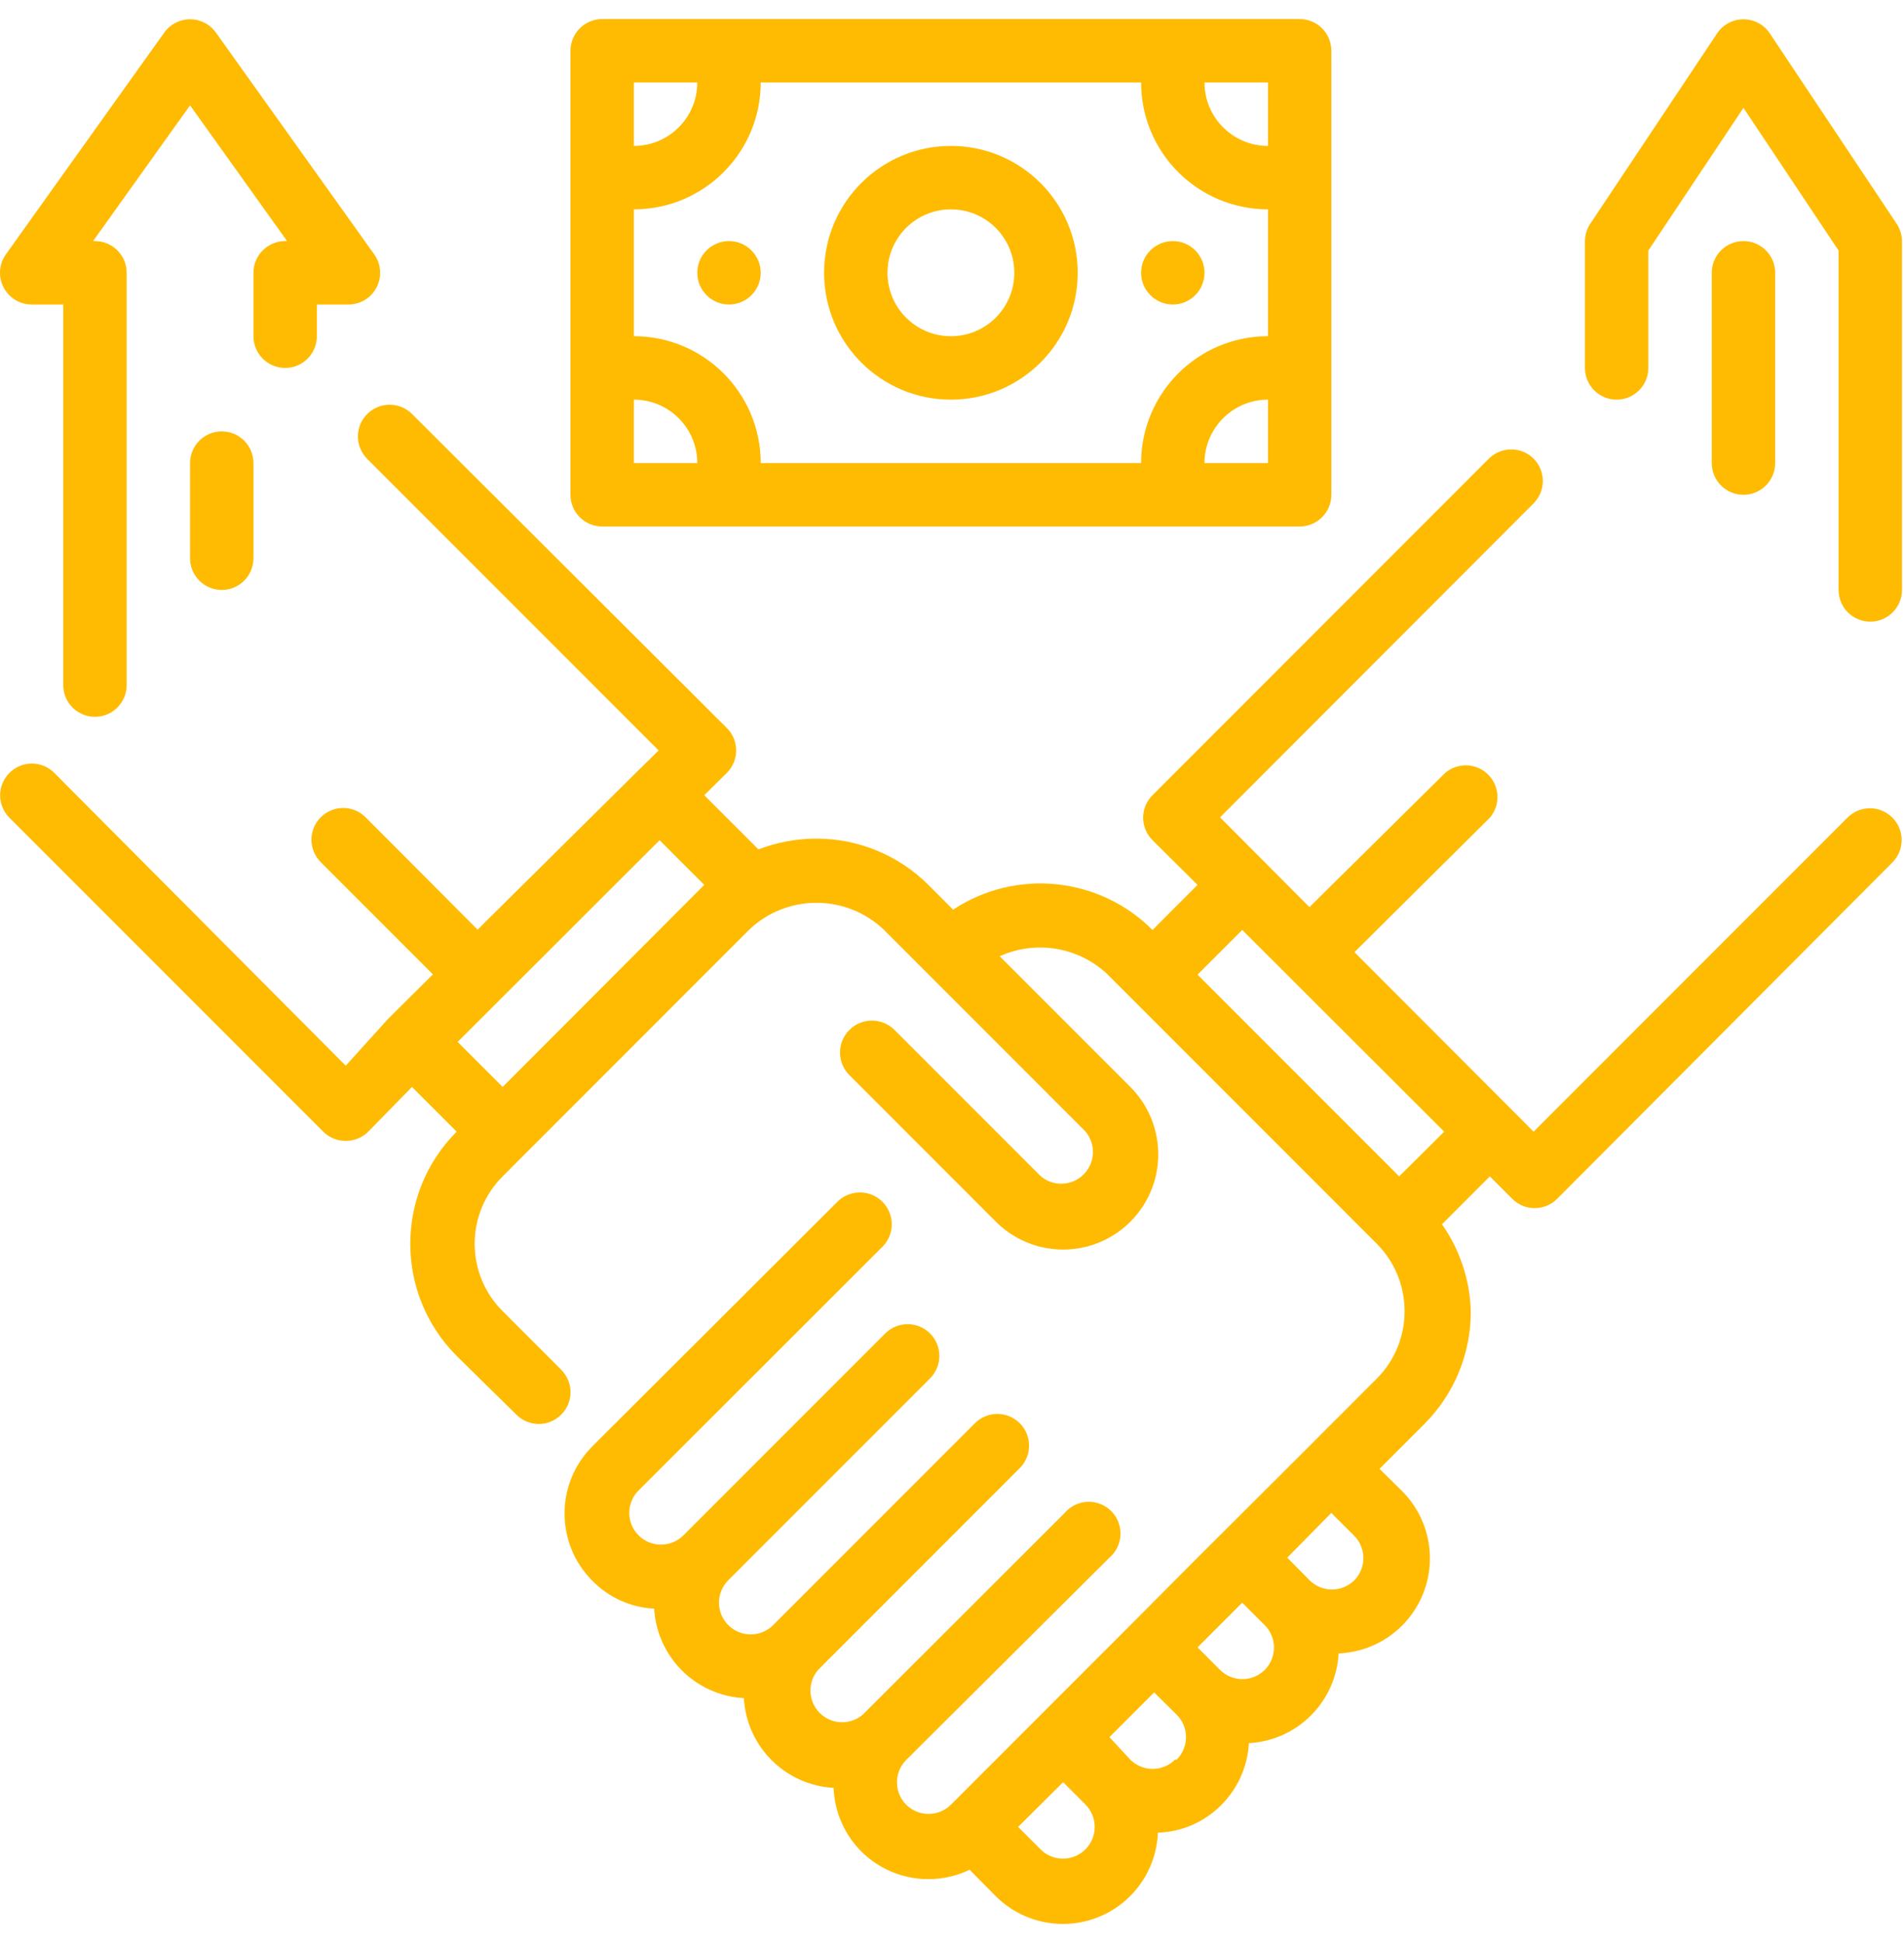 <svg width="50" height="51" viewBox="0 0 50 51" fill="none" xmlns="http://www.w3.org/2000/svg">
<path d="M48.514 21.463L40.273 29.704L35.569 24.992L39.124 21.463C39.407 21.132 39.388 20.64 39.08 20.332C38.773 20.025 38.281 20.006 37.95 20.289L34.387 23.81L32.039 21.454L40.273 13.212C40.596 12.888 40.596 12.363 40.273 12.038C39.948 11.716 39.423 11.716 39.099 12.038L30.266 20.872C30.108 21.028 30.02 21.241 30.02 21.463C30.02 21.684 30.108 21.897 30.266 22.054L31.448 23.227L30.266 24.41C28.869 23.011 26.68 22.788 25.029 23.877L24.38 23.227C23.6 22.449 22.543 22.012 21.441 22.012C20.921 22.012 20.404 22.108 19.918 22.295L18.494 20.872L19.085 20.289C19.243 20.132 19.332 19.919 19.332 19.698C19.332 19.476 19.243 19.263 19.085 19.107L10.819 10.865C10.492 10.54 9.965 10.543 9.641 10.869C9.316 11.195 9.318 11.723 9.645 12.047L17.296 19.698L16.704 20.28L12.542 24.401L9.603 21.454C9.447 21.296 9.234 21.208 9.012 21.208C8.79 21.208 8.577 21.296 8.421 21.454C8.098 21.779 8.098 22.303 8.421 22.628L11.368 25.575L10.186 26.749L9.079 27.973L1.428 20.289C1.272 20.131 1.059 20.042 0.837 20.042C0.615 20.042 0.402 20.131 0.246 20.289C-0.077 20.613 -0.077 21.138 0.246 21.463L8.488 29.704C8.645 29.86 8.857 29.947 9.079 29.946C9.3 29.947 9.513 29.86 9.67 29.704L10.819 28.53L11.992 29.704C10.368 31.33 10.368 33.964 11.992 35.59L13.558 37.13C13.714 37.288 13.927 37.377 14.149 37.377C14.371 37.377 14.583 37.288 14.74 37.13C15.063 36.805 15.063 36.281 14.74 35.956L13.2 34.416C12.729 33.948 12.465 33.311 12.465 32.647C12.465 31.983 12.729 31.346 13.2 30.878L13.783 30.295L19.676 24.401C20.666 23.462 22.217 23.462 23.206 24.401L28.501 29.696C28.784 30.026 28.765 30.518 28.457 30.826C28.15 31.134 27.657 31.153 27.327 30.87L23.489 27.032C23.161 26.706 22.63 26.707 22.303 27.036C21.977 27.365 21.978 27.896 22.307 28.222L26.145 32.06C26.859 32.779 27.936 32.996 28.872 32.609C29.809 32.222 30.418 31.308 30.416 30.295C30.415 29.633 30.152 28.998 29.683 28.53L26.253 25.1C27.21 24.667 28.333 24.858 29.092 25.583L36.16 32.651C36.626 33.12 36.886 33.755 36.885 34.416C36.886 35.077 36.626 35.712 36.16 36.181L33.804 38.537L31.39 40.943L29.683 42.658L24.971 47.37C24.647 47.693 24.122 47.693 23.797 47.37C23.475 47.045 23.475 46.521 23.797 46.196L29.134 40.885C29.371 40.681 29.475 40.362 29.402 40.058C29.329 39.754 29.091 39.516 28.787 39.443C28.483 39.37 28.164 39.473 27.96 39.711L22.657 45.006C22.327 45.288 21.834 45.269 21.527 44.962C21.219 44.654 21.2 44.162 21.483 43.832L26.778 38.537C26.936 38.381 27.024 38.168 27.024 37.946C27.024 37.724 26.936 37.511 26.778 37.355C26.453 37.032 25.929 37.032 25.604 37.355L20.301 42.658C19.976 42.981 19.452 42.981 19.127 42.658C18.97 42.502 18.881 42.289 18.881 42.067C18.881 41.845 18.97 41.632 19.127 41.476L24.422 36.181C24.579 36.025 24.668 35.812 24.668 35.59C24.668 35.368 24.579 35.155 24.422 34.999C24.097 34.676 23.573 34.676 23.248 34.999L17.945 40.302C17.619 40.626 17.091 40.624 16.767 40.298C16.443 39.972 16.445 39.444 16.771 39.12L23.173 32.726C23.5 32.4 23.5 31.87 23.173 31.544C22.847 31.218 22.317 31.218 21.991 31.544L15.556 37.963C14.582 38.938 14.582 40.517 15.556 41.493C15.986 41.932 16.565 42.194 17.179 42.225C17.253 43.493 18.267 44.503 19.535 44.573C19.605 45.844 20.62 46.858 21.891 46.929C21.915 47.555 22.174 48.15 22.615 48.594C23.366 49.343 24.507 49.536 25.462 49.077L26.145 49.768C26.846 50.469 27.896 50.69 28.821 50.329C29.745 49.968 30.368 49.094 30.407 48.103C31.035 48.084 31.631 47.824 32.072 47.378C32.505 46.944 32.763 46.367 32.797 45.755C34.068 45.685 35.083 44.67 35.153 43.399C36.144 43.359 37.018 42.736 37.379 41.812C37.74 40.888 37.52 39.838 36.818 39.137L36.227 38.554L37.409 37.372C38.187 36.592 38.624 35.535 38.624 34.433C38.605 33.609 38.341 32.809 37.867 32.135L39.124 30.878L39.715 31.469C40.04 31.792 40.564 31.792 40.889 31.469L49.697 22.636C50.019 22.312 50.019 21.787 49.697 21.463C49.54 21.305 49.327 21.216 49.105 21.216C48.883 21.216 48.671 21.305 48.514 21.463ZM12.018 27.348L17.321 22.054L18.494 23.227L13.2 28.53L12.018 27.348ZM28.501 48.544C28.176 48.867 27.652 48.867 27.327 48.544L26.736 47.953L27.919 46.779L28.501 47.362C28.659 47.518 28.747 47.731 28.747 47.953C28.747 48.175 28.659 48.388 28.501 48.544ZM30.857 46.188C30.532 46.511 30.008 46.511 29.683 46.188L29.134 45.597L29.725 45.006L30.308 44.423L30.899 45.006C31.056 45.162 31.145 45.375 31.145 45.597C31.145 45.819 31.056 46.032 30.899 46.188H30.857ZM33.213 43.832C32.888 44.154 32.364 44.154 32.039 43.832L31.448 43.241L32.622 42.067L33.213 42.658C33.536 42.983 33.536 43.507 33.213 43.832ZM35.569 41.476C35.413 41.633 35.2 41.722 34.978 41.722C34.756 41.722 34.543 41.633 34.387 41.476L33.804 40.885L34.961 39.711L35.553 40.302C35.88 40.622 35.887 41.147 35.569 41.476ZM36.743 30.878L31.448 25.583L32.622 24.41L37.925 29.704L36.743 30.878Z" fill="#FFBB01"/>
<path d="M15.814 13.82H34.129C34.589 13.82 34.962 13.447 34.962 12.988V1.333C34.962 0.873 34.589 0.5 34.129 0.5H15.814C15.354 0.5 14.981 0.873 14.981 1.333V12.988C14.981 13.447 15.354 13.82 15.814 13.82ZM16.646 10.49C17.566 10.49 18.311 11.236 18.311 12.155H16.646V10.49ZM33.297 12.155H31.631C31.631 11.236 32.377 10.49 33.297 10.49V12.155ZM33.297 3.83C32.377 3.83 31.631 3.084 31.631 2.165H33.297V3.83ZM33.297 5.495V8.825C31.457 8.825 29.966 10.316 29.966 12.155H19.977C19.977 10.316 18.485 8.825 16.646 8.825V5.495C18.485 5.495 19.977 4.004 19.977 2.165H29.966C29.966 4.004 31.457 5.495 33.297 5.495ZM16.646 2.165H18.311C18.311 3.084 17.566 3.83 16.646 3.83V2.165Z" fill="#FFBB01"/>
<path d="M24.971 10.49C26.81 10.49 28.301 8.999 28.301 7.16C28.301 5.321 26.81 3.83 24.971 3.83C23.132 3.83 21.641 5.321 21.641 7.16C21.641 8.999 23.132 10.49 24.971 10.49ZM24.971 5.495C25.891 5.495 26.636 6.241 26.636 7.16C26.636 8.08 25.891 8.825 24.971 8.825C24.052 8.825 23.306 8.08 23.306 7.16C23.306 6.241 24.052 5.495 24.971 5.495Z" fill="#FFBB01"/>
<path d="M31.631 7.16C31.631 7.62 31.259 7.993 30.799 7.993C30.339 7.993 29.966 7.62 29.966 7.16C29.966 6.7 30.339 6.328 30.799 6.328C31.259 6.328 31.631 6.7 31.631 7.16Z" fill="#FFBB01"/>
<path d="M19.976 7.16C19.976 7.62 19.604 7.993 19.144 7.993C18.684 7.993 18.311 7.62 18.311 7.16C18.311 6.7 18.684 6.328 19.144 6.328C19.604 6.328 19.976 6.7 19.976 7.16Z" fill="#FFBB01"/>
<path d="M49.805 5.87L46.475 0.875C46.32 0.644 46.061 0.506 45.784 0.506C45.507 0.506 45.247 0.644 45.093 0.875L41.763 5.87C41.672 6.005 41.623 6.164 41.621 6.327V9.658C41.621 10.117 41.994 10.49 42.454 10.49C42.914 10.49 43.286 10.117 43.286 9.658V6.577L45.784 2.831L48.282 6.577V15.485C48.282 15.945 48.654 16.317 49.114 16.317C49.574 16.317 49.947 15.945 49.947 15.485V6.327C49.945 6.164 49.896 6.005 49.805 5.87Z" fill="#FFBB01"/>
<path d="M46.617 12.155V7.16C46.617 6.7 46.244 6.328 45.784 6.328C45.324 6.328 44.952 6.7 44.952 7.16V12.155C44.952 12.615 45.324 12.988 45.784 12.988C46.244 12.988 46.617 12.615 46.617 12.155Z" fill="#FFBB01"/>
<path d="M0.829 7.993H1.661V17.983C1.661 18.442 2.034 18.815 2.494 18.815C2.953 18.815 3.326 18.442 3.326 17.983V7.16C3.326 6.7 2.953 6.328 2.494 6.328H2.444L4.991 2.765L7.539 6.328H7.489C7.029 6.328 6.656 6.7 6.656 7.16V8.825C6.656 9.285 7.029 9.658 7.489 9.658C7.949 9.658 8.321 9.285 8.321 8.825V7.993H9.154C9.465 7.991 9.749 7.817 9.891 7.54C10.033 7.263 10.008 6.93 9.828 6.677L5.666 0.85C5.509 0.633 5.258 0.505 4.991 0.505C4.724 0.505 4.473 0.633 4.317 0.85L0.154 6.677C-0.026 6.93 -0.05 7.263 0.092 7.54C0.234 7.817 0.518 7.991 0.829 7.993Z" fill="#FFBB01"/>
<path d="M4.991 12.155V14.653C4.991 15.112 5.364 15.485 5.824 15.485C6.283 15.485 6.656 15.112 6.656 14.653V12.155C6.656 11.695 6.283 11.323 5.824 11.323C5.364 11.323 4.991 11.695 4.991 12.155Z" fill="#FFBB01"/>
</svg>
